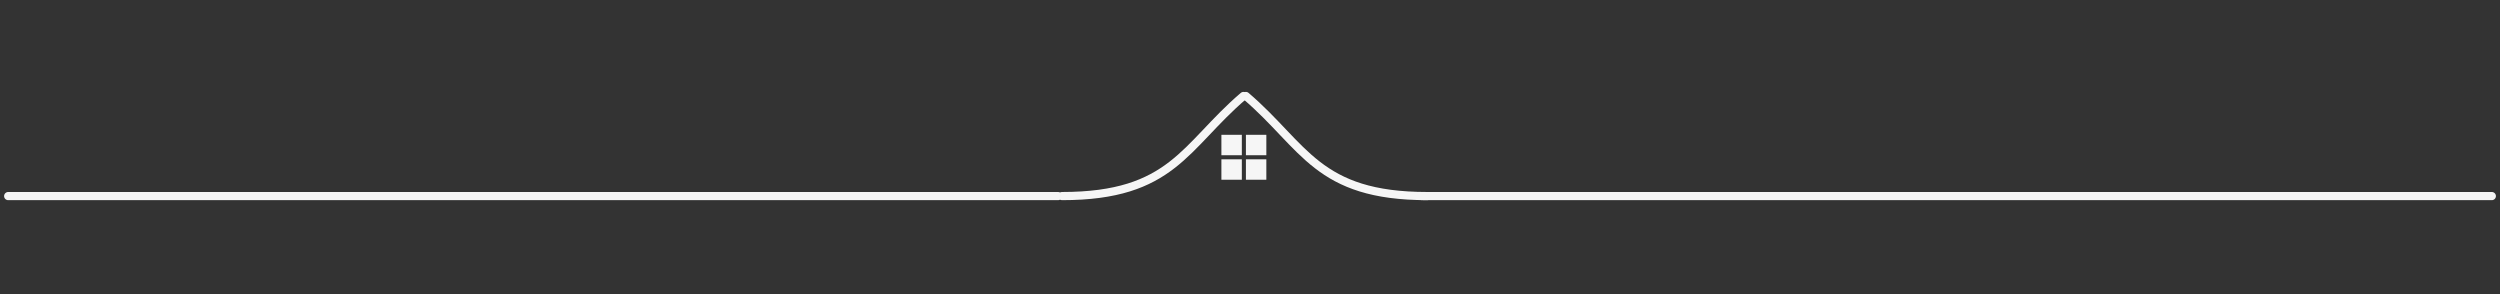 <?xml version="1.0" encoding="utf-8"?>
<!-- Generator: Adobe Illustrator 18.1.0, SVG Export Plug-In . SVG Version: 6.00 Build 0)  -->
<svg version="1.1" xmlns="http://www.w3.org/2000/svg" xmlns:xlink="http://www.w3.org/1999/xlink" x="0px" y="0px"
	 viewBox="0 0 612 72" enable-background="new 0 0 612 72" xml:space="preserve">
<rect x="0" y="0" width="612" height="72" fill="#333333" stroke="none"/>
<g id="work_draft" display="none">
	<g display="inline">
		<path fill="#C1272D" d="M179.4,26.5h1.1v9.9l10.8-9.9h1.4l-7.8,7.1l8.3,10h-1.3l-7.8-9.3l-3.6,3.2v6h-1.1V26.5z"/>
		<path fill="#C1272D" d="M192.3,26.5h1.2l6,12.5l5.7-12.5h1.1L199,42.1c-0.6,1.3-1.5,1.9-2.7,1.9c-0.3,0-0.7,0-1-0.1
			c-0.3-0.1-0.6-0.2-0.8-0.4v-1c0.2,0.2,0.5,0.3,0.9,0.5c0.3,0.1,0.7,0.2,1,0.2c0.5,0,0.9-0.1,1.2-0.4s0.6-0.6,0.8-1.1l0.7-1.5
			L192.3,26.5z"/>
		<path fill="#C1272D" d="M220.5,43.6h-1.1V27.4h-10.9v16.2h-1.1V26.5h13.1V43.6z"/>
		<path fill="#C1272D" d="M235.5,27.8L235.5,27.8l-10.7,15.8h-1.3V26.5h1.1v15.8h0.1l10.6-15.8h1.3v17.1h-1.1V27.8z"/>
	</g>
	<g display="inline">
		<path fill="#C1272D" d="M397.9,24h1.1v7.8h10.9V24h1.1v17.1h-1.1v-8.4h-10.9v8.4h-1.1V24z"/>
		<path fill="#C1272D" d="M419.1,24h1.2l6.8,17.1h-1.1l-2.2-5.5h-8.2l-2.2,5.5h-1.1L419.1,24z M423.4,34.7l-3.7-9.7h0l-3.8,9.7
			H423.4z"/>
		<path fill="#C1272D" d="M428.2,24h11.5v0.9h-10.5v6.9h9.8v0.9h-9.8v7.5h10.6v0.9h-11.6V24z"/>
		<path fill="#C1272D" d="M441.6,24h1.5l6.7,16h0l6.6-16h1.5v17.1H457V25.3h0l-6.5,15.8h-1.1l-6.6-15.8h0v15.8h-1.1V24z"/>
		<path fill="#C1272D" d="M473.1,25.3L473.1,25.3l-10.7,15.8h-1.3V24h1.1v15.8h0.1L472.8,24h1.3v17.1h-1.1V25.3z"/>
	</g>
	<rect x="300.5" y="39.5" display="inline" fill="#C1272D" stroke="#C1272D" stroke-miterlimit="10" width="4" height="4"/>
	<rect x="306.5" y="39.5" display="inline" fill="#C1272D" stroke="#C1272D" stroke-miterlimit="10" width="4" height="4"/>
	<rect x="300.5" y="33.5" display="inline" fill="#C1272D" stroke="#C1272D" stroke-miterlimit="10" width="4" height="4"/>
	<rect x="306.5" y="33.5" display="inline" fill="#C1272D" stroke="#C1272D" stroke-miterlimit="10" width="4" height="4"/>
	<path display="inline" fill="none" stroke="#C1272D" stroke-width="2" stroke-linecap="round" stroke-miterlimit="10" d="
		M306.1,23.5C320.5,35.8,323.5,48,350.5,48H506"/>
	<path display="inline" fill="none" stroke="#C1272D" stroke-width="2" stroke-linecap="round" stroke-miterlimit="10" d="M306,23.5
		C291.5,35.8,288.6,48,261.6,48H106"/>
</g>
<g id="main">
	<g>
		<rect x="299.5" y="39.5" fill="#F6F6F6" stroke="#F6F6F6" stroke-miterlimit="10" width="4" height="4"/>
		<rect x="305.5" y="39.5" fill="#F6F6F6" stroke="#F6F6F6" stroke-miterlimit="10" width="4" height="4"/>
		<rect x="299.5" y="33.5" fill="#F6F6F6" stroke="#F6F6F6" stroke-miterlimit="10" width="4" height="4"/>
		<rect x="305.5" y="33.5" fill="#F6F6F6" stroke="#F6F6F6" stroke-miterlimit="10" width="4" height="4"/>
	</g>
	<path fill="none" stroke="#F6F6F6" stroke-width="2" stroke-linecap="round" stroke-miterlimit="10" d="M304.4,23.5
		C290,35.8,287,48,260,48"/>
	<path fill="none" stroke="#F6F6F6" stroke-width="2" stroke-linecap="round" stroke-miterlimit="10" d="M305,23.5
		C319.4,35.8,322.4,48,349.4,48"/>
</g>
<g id="lines">
	<path fill="none" stroke="#F6F6F6" stroke-width="2" stroke-linecap="round" stroke-miterlimit="10" d="M348,48h262"/>
	<path fill="none" stroke="#F6F6F6" stroke-width="2" stroke-linecap="round" stroke-miterlimit="10" d="M259,48H2"/>
</g>
<g id="text" display="none">
	<g display="inline">
		<path fill="#F6F6F6" d="M158.8,27.2h1.1v9.9l10.8-9.9h1.4l-7.8,7.1l8.3,10h-1.3l-7.8-9.3l-3.6,3.2v6h-1.1V27.2z"/>
		<path fill="#F6F6F6" d="M171.7,27.2h1.2l6,12.5l5.7-12.5h1.1l-7.3,15.6c-0.6,1.3-1.5,1.9-2.7,1.9c-0.3,0-0.7,0-1-0.1
			c-0.3-0.1-0.6-0.2-0.8-0.4v-1c0.2,0.2,0.5,0.3,0.9,0.5c0.3,0.1,0.7,0.2,1,0.2c0.5,0,0.9-0.1,1.2-0.4s0.6-0.6,0.8-1.1l0.7-1.5
			L171.7,27.2z"/>
		<path fill="#F6F6F6" d="M199.9,44.4h-1.1V28.1h-10.9v16.2h-1.1V27.2h13.1V44.4z"/>
		<path fill="#F6F6F6" d="M214.9,28.5L214.9,28.5l-10.7,15.8h-1.3V27.2h1.1V43h0.1l10.6-15.8h1.3v17.1h-1.1V28.5z"/>
	</g>
	<g display="inline">
		<path fill="#F6F6F6" d="M396,27.4h1.1v7.8H408v-7.8h1.1v17.1H408v-8.4h-10.9v8.4H396V27.4z"/>
		<path fill="#F6F6F6" d="M417.2,27.4h1.2l6.8,17.1H424l-2.2-5.5h-8.2l-2.2,5.5h-1.1L417.2,27.4z M421.5,38.2l-3.7-9.7h0l-3.8,9.7
			H421.5z"/>
		<path fill="#F6F6F6" d="M426.3,27.4h11.5v0.9h-10.5v6.9h9.8v0.9h-9.8v7.5H438v0.9h-11.6V27.4z"/>
		<path fill="#F6F6F6" d="M439.8,27.4h1.5l6.7,16h0l6.6-16h1.5v17.1h-1.1V28.7h0l-6.5,15.8h-1.1l-6.6-15.8h0v15.8h-1.1V27.4z"/>
		<path fill="#F6F6F6" d="M471.2,28.8L471.2,28.8l-10.7,15.8h-1.3V27.4h1.1v15.8h0.1l10.6-15.8h1.3v17.1h-1.1V28.8z"/>
	</g>
</g>
<g id="Buy_x5F_overlay" display="none">
	
		<path display="inline" fill="none" stroke="#C1272D" stroke-width="2" stroke-linecap="round" stroke-linejoin="round" stroke-miterlimit="10" d="
		M106,63.5C120.4,51.2,123.4,39,150.4,39H306"/>
	
		<path display="inline" fill="#C1272D" stroke="#C1272D" stroke-width="2" stroke-linecap="round" stroke-linejoin="round" stroke-miterlimit="10" d="
		M306,39.5C291.5,51.8,288.6,64,261.6,64H106l0-0.5C120.4,51.2,123.4,39,150.4,39H306"/>
	<g display="inline">
		<g>
			<path fill="#C1272D" d="M178.8,44.2h1.1V54l10.8-9.9h1.4l-7.8,7.1l8.3,10h-1.3l-7.8-9.3l-3.6,3.2v6h-1.1V44.2z"/>
			<g>
				<path fill="#FFF9F8" d="M178.8,44.2l1.1,0l0,0l0,0l0.2,9.9l-0.4-0.2l10.7-10l0.1-0.1l0.2,0l1.4,0l1.1,0l-0.8,0.7l-7.8,7.2l0-0.6
					c2.8,3.3,5.6,6.6,8.3,10l0.7,0.8l-1,0l-1.3,0l-0.2,0l-0.1-0.2l-7.7-9.3l0.6,0l-3.6,3.2l0.1-0.3l-0.1,6l0,0.3l-0.3,0l-1.1,0
					l-0.3,0l0-0.3c0-2.9,0.1-5.7,0.1-8.6L178.8,44.2z M178.8,44.2l0.2,8.6c0.1,2.9,0.1,5.7,0.1,8.6l-0.3-0.3l1.1,0l-0.3,0.3l-0.1-6
					l0-0.2l0.1-0.1l3.5-3.3l0.3-0.3l0.3,0.3l7.8,9.3l-0.4-0.2l1.3,0l-0.4,0.8c-2.8-3.3-5.5-6.7-8.3-10l-0.3-0.3l0.3-0.3l7.9-7.1
					l0.3,0.7l-1.4,0l0.3-0.1L180,54.2l-0.4,0.4l0-0.5l0.2-9.9l0,0L178.8,44.2z"/>
			</g>
		</g>
		<g>
			<path fill="#C1272D" d="M191.7,44.2h1.2l6,12.5l5.7-12.5h1.1l-7.3,15.6c-0.6,1.3-1.5,1.9-2.7,1.9c-0.3,0-0.7,0-1-0.1
				c-0.3-0.1-0.6-0.2-0.8-0.4v-1c0.2,0.2,0.5,0.3,0.9,0.5c0.3,0.1,0.7,0.2,1,0.2c0.5,0,0.9-0.1,1.2-0.4s0.6-0.6,0.8-1.1l0.7-1.5
				L191.7,44.2z"/>
			<g>
				<path fill="#FFF9F8" d="M191.7,44.2l1.2,0l0,0l0,0l3.2,6.2l3.1,6.2l-0.6,0l2.8-6.3l2.8-6.3l0.1-0.3l0.3,0l1.1,0l0.7,0l-0.3,0.7
					c-1.6,3.4-3.1,6.9-4.8,10.3l-2.4,5.1c-0.2,0.4-0.5,0.9-0.8,1.3c-0.4,0.4-0.8,0.7-1.4,0.9c-0.5,0.2-1.1,0.2-1.6,0.1
					c-0.5-0.1-1-0.2-1.5-0.6l-0.2-0.1l0-0.2l0-1l0-0.9l0.7,0.6c0.3,0.3,0.8,0.5,1.2,0.6c0.5,0.1,0.9,0,1.2-0.2
					c0.3-0.2,0.6-0.7,0.8-1.1l0.7-1.4l0,0.3c-1.1-2.3-2.2-4.6-3.2-6.8C193.8,48.8,192.8,46.5,191.7,44.2z M191.7,44.2
					c1.2,2.2,2.3,4.5,3.5,6.7c1.2,2.2,2.3,4.5,3.5,6.7l0.1,0.1l-0.1,0.1l-0.6,1.5c-0.2,0.5-0.5,1-1,1.4c-0.5,0.4-1.2,0.5-1.8,0.4
					c-0.6-0.1-1.2-0.3-1.6-0.7l0.7-0.3l0,1l-0.2-0.3c0.6,0.4,1.6,0.6,2.3,0.3c0.4-0.1,0.7-0.3,1-0.6c0.3-0.3,0.5-0.7,0.7-1.1
					l2.4-5.2c1.6-3.4,3.2-6.9,4.8-10.3l0.4,0.7l-1.1,0l0.4-0.3l-2.9,6.2l-2.9,6.2l-0.3,0.6l-0.3-0.6l-2.9-6.3l-2.9-6.3l0,0
					L191.7,44.2z"/>
			</g>
		</g>
		<g>
			<path fill="#C1272D" d="M219.9,61.3h-1.1V45.1h-10.9v16.2h-1.1V44.2h13.1V61.3z"/>
			<g>
				<path fill="#FFF9F8" d="M219.9,61.3l-1.1,0l0,0l0,0l-0.2-8.1l-0.1-8.1l0.3,0.3l-10.9,0.1l0.4-0.4l0.1,16.2l0,0.5l-0.5,0l-1.1,0
					l-0.5,0l0-0.5l0.1-17.1l0-0.4l0.4,0c4.4,0,8.7,0.1,13.1,0.1l0.3,0l0,0.3c0,2.9-0.1,5.7-0.1,8.6L219.9,61.3z M219.9,61.3
					l-0.2-8.6c-0.1-2.9-0.1-5.7-0.1-8.6l0.3,0.3c-4.4,0-8.7,0.1-13.1,0.1l0.4-0.4l0.1,17.1l-0.5-0.5l1.1,0l-0.5,0.5l0.1-16.2l0-0.4
					l0.4,0l10.9,0.1l0.3,0l0,0.3l-0.1,8.1l-0.2,8.1l0,0L219.9,61.3z"/>
			</g>
		</g>
		<g>
			<path fill="#C1272D" d="M235,45.5L235,45.5l-10.7,15.8H223V44.2h1.1V60h0.1l10.6-15.8h1.3v17.1H235V45.5z"/>
			<g>
				<path fill="#FFF9F8" d="M235,45.5L235,45.5L235,45.5l-5.2,8l-5.2,8l-0.1,0.1l-0.2,0l-1.3,0l-0.3,0l0-0.3l-0.1-8.6l0-8.6l0-0.4
					l0.4,0l1.1,0l0.4,0l0,0.4l0.1,15.8l-0.5-0.5l0.1,0l-0.4,0.2l10.7-15.8l0.1-0.2l0.2,0l1.3,0l0.4,0l0,0.4c0,5.7-0.1,11.4-0.2,17.1
					l0,0.3l-0.3,0l-1.1,0l-0.3,0l0-0.3l0.1-7.9L235,45.5z M235,45.5l0.2,7.9l0.1,7.9l-0.3-0.3l1.1,0l-0.3,0.3
					c0-5.7-0.1-11.4-0.2-17.1l0.4,0.4l-1.3,0l0.4-0.2l-10.6,15.9l-0.1,0.2l-0.3,0l-0.1,0l-0.5,0l0-0.5l0.1-15.8l0.4,0.4l-1.1,0
					l0.4-0.4l0,8.6l-0.1,8.6L223,61l1.3,0l-0.3,0.1l5.4-7.8L235,45.5L235,45.5L235,45.5z"/>
			</g>
		</g>
	</g>
</g>
</svg>
